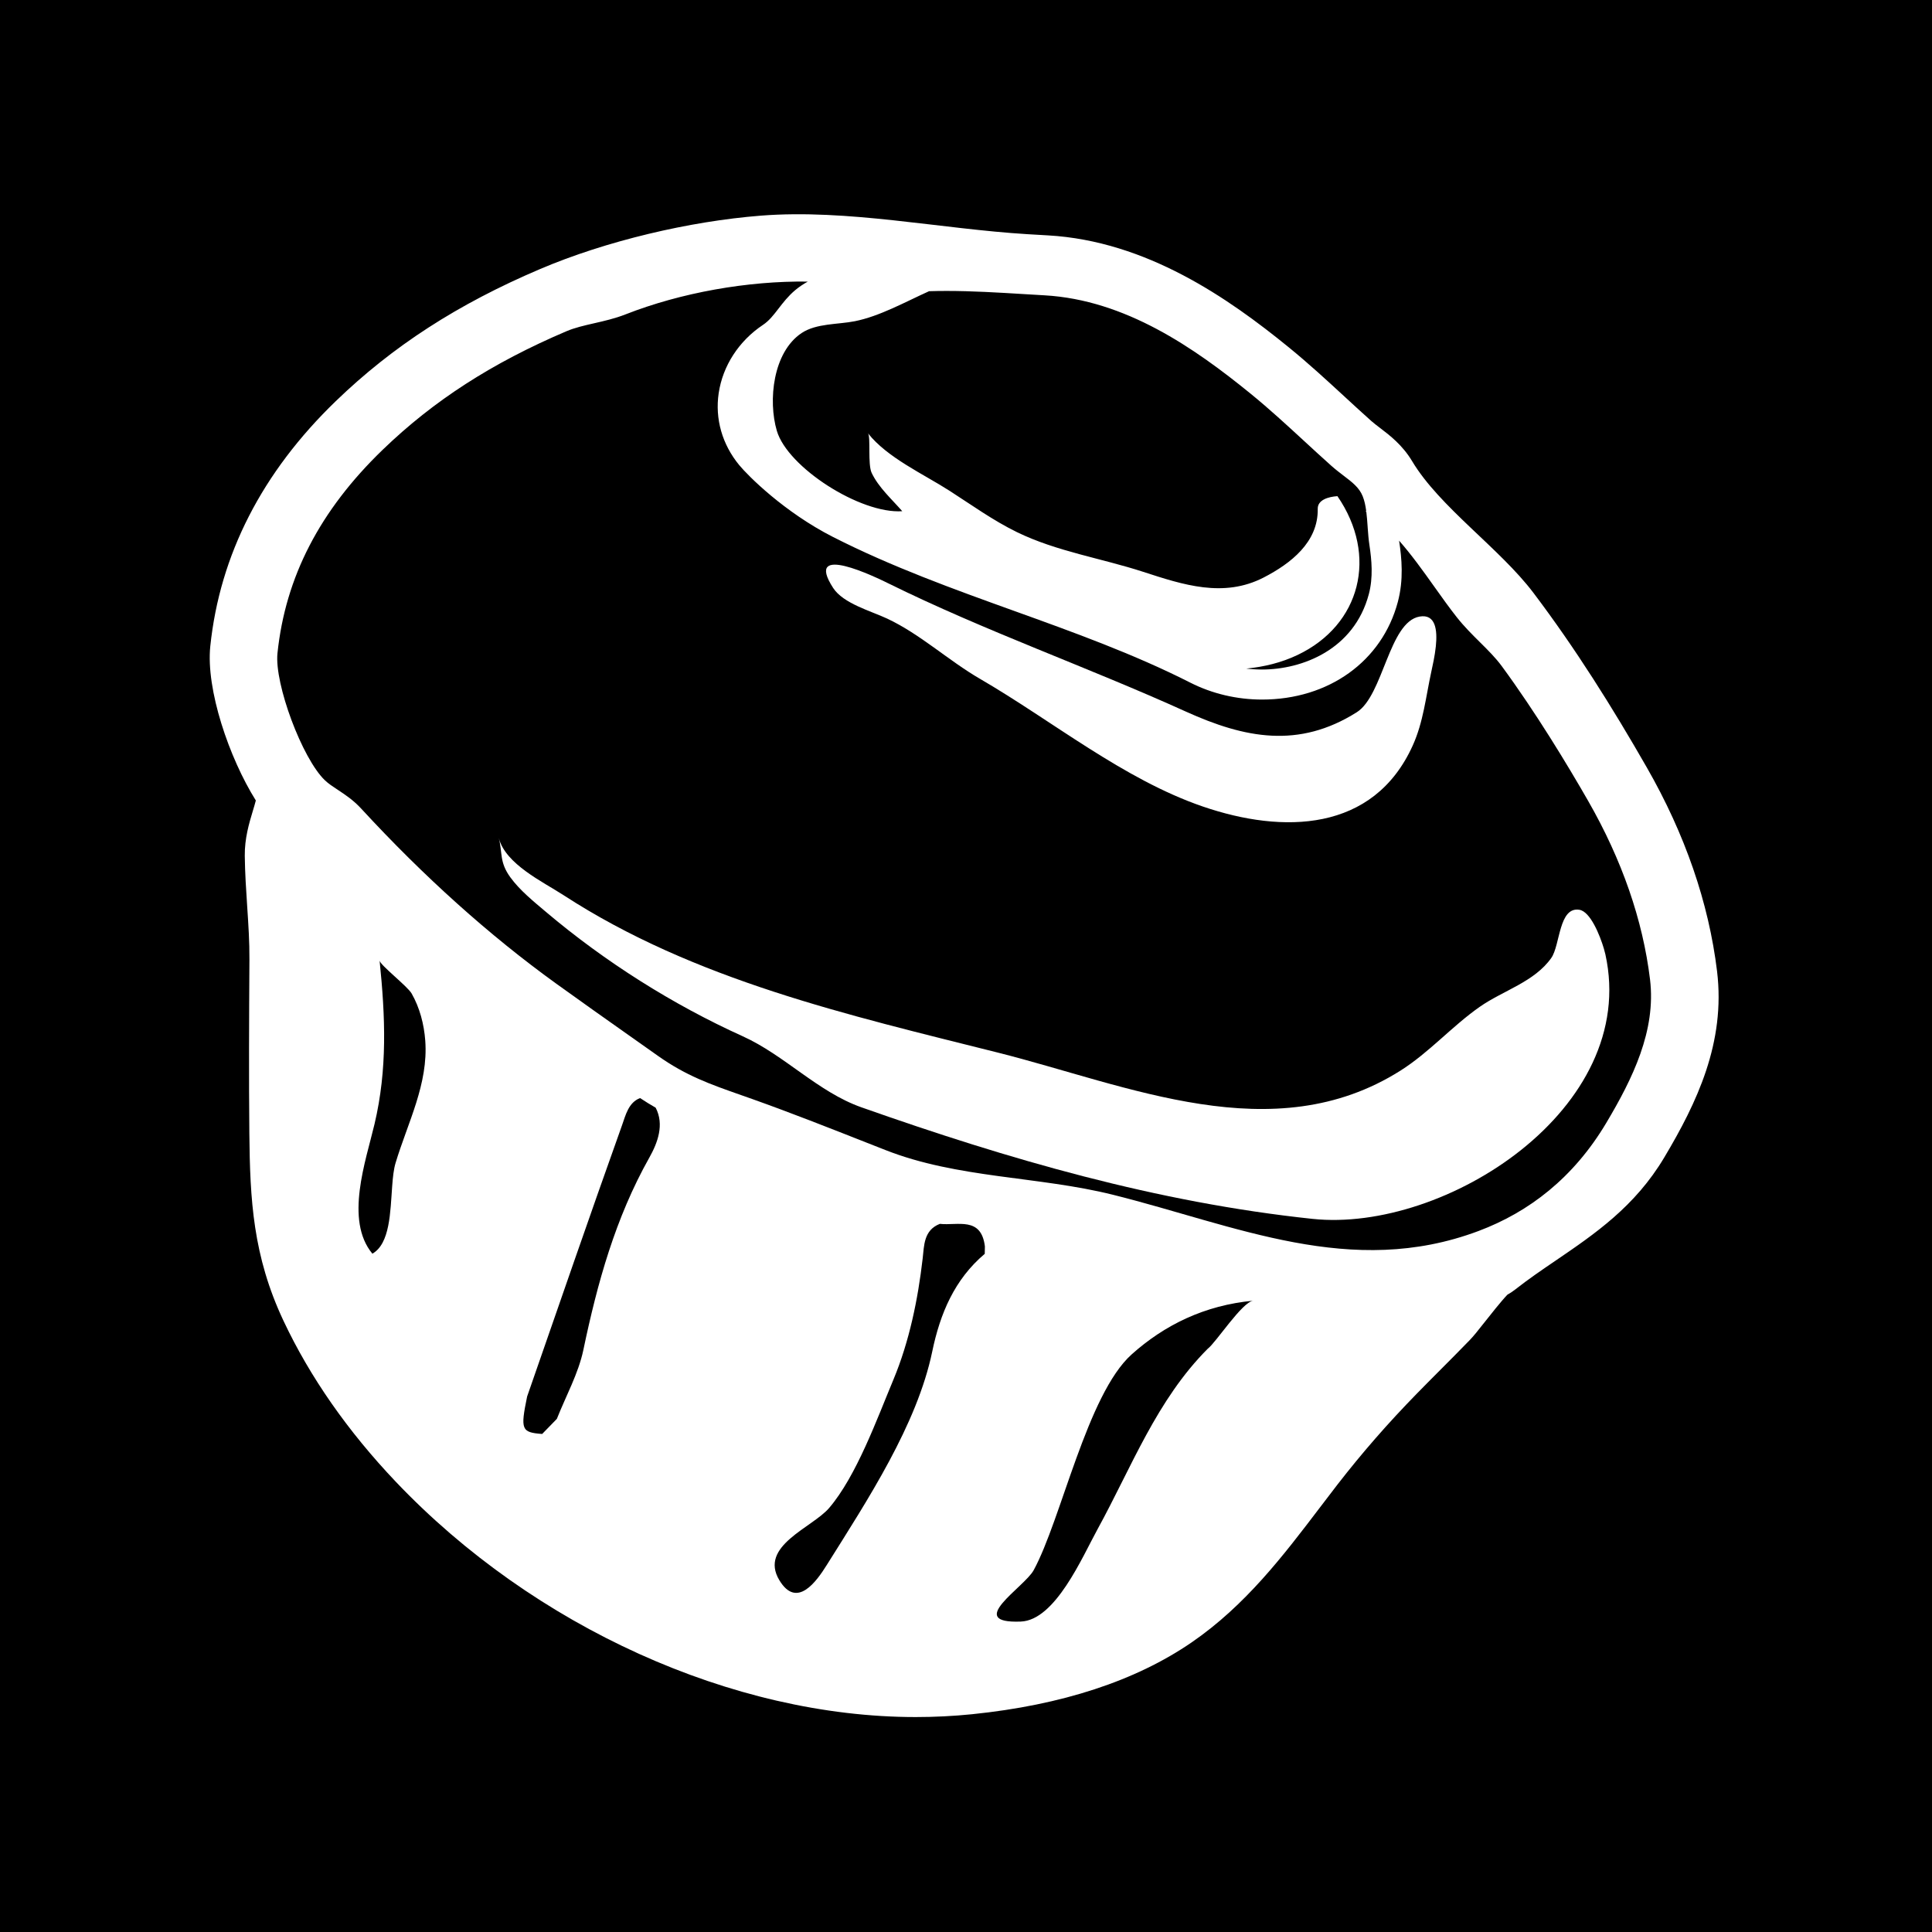 <?xml version="1.0" ?><svg height="512" id="Layer_1" version="1.1" viewBox="0 0 512 512" width="512" xml:space="preserve" xmlns="http://www.w3.org/2000/svg" xmlns:cc="http://creativecommons.org/ns#" xmlns:dc="http://purl.org/dc/elements/1.1/" xmlns:inkscape="http://www.inkscape.org/namespaces/inkscape" xmlns:rdf="http://www.w3.org/1999/02/22-rdf-syntax-ns#" xmlns:sodipodi="http://sodipodi.sourceforge.net/DTD/sodipodi-0.dtd" xmlns:svg="http://www.w3.org/2000/svg"><defs id="defs12"/><g id="g5404"><rect height="512" id="rect2987" style="fill:#000000;fill-opacity:1;fill-rule:nonzero;stroke:none" width="512" x="0" y="0"/><g id="g7802" transform="matrix(1.45,0,0,1.45,-1229.282,-21.356)"><path d="m 1009.922,127.786 c 6.012,2.818 11.184,7.653 16.947,10.998 13.24,7.687 26.242,18.379 40.772,23.358 14.58,4.993 31.158,4.725 38.344,-11.171 1.937,-4.283 2.392,-8.887 3.381,-13.435 0.233,-1.082 0.652,-2.894 0.837,-4.69 0.306,-2.987 -0.04,-5.938 -2.964,-5.432 -5.614,0.973 -6.625,14.423 -11.49,17.49 -10.602,6.687 -20.445,4.766 -31.24,-0.125 -17.945,-8.133 -36.676,-14.702 -54.344,-23.418 -2.18,-1.075 -15.567,-7.621 -10.123,0.812 1.851,2.868 6.932,4.229 9.881,5.614 z" id="path9" style="fill:#ffffff"/><path d="m 1140.915,188.107 c -0.729,-2.458 -2.469,-6.772 -4.47,-7.099 -3.787,-0.619 -3.499,6.461 -5.134,8.789 -3.071,4.386 -8.841,5.972 -13.081,8.941 -5.101,3.567 -9.237,8.352 -14.523,11.682 -23.23,14.648 -49.712,2.677 -73.634,-3.334 -27.26,-6.85 -55.385,-13.216 -79.308,-28.758 -3.789,-2.46 -10.586,-5.647 -11.825,-10.445 0.711,2.751 0.082,4.393 2.112,7.185 1.745,2.401 4.269,4.43 6.52,6.334 10.728,9.072 23.139,16.927 35.942,22.716 7.656,3.46 13.772,10.191 21.692,12.986 26.963,9.516 54.002,17.381 82.462,20.394 24.234,2.561 59.752,-20.165 53.52,-48.355 -0.062,-0.28 -0.154,-0.635 -0.274,-1.038 z" id="path11-0" style="fill:#ffffff"/><path d="m 1161.601,192.243 c -1.521,-12.507 -5.845,-25.046 -12.85,-37.266 -6.303,-10.999 -13.052,-21.769 -20.703,-31.886 -6.176,-8.173 -17.153,-15.673 -22.186,-24.086 -1.761,-2.94 -4.089,-4.715 -5.884,-6.082 -0.578,-0.44 -1.122,-0.855 -1.562,-1.244 -1.641,-1.463 -3.301,-2.992 -4.908,-4.474 -3.233,-2.978 -6.576,-6.059 -10.182,-8.994 -11.035,-8.99 -26.012,-19.439 -44.007,-20.462 -1.243,-0.068 -2.488,-0.146 -3.727,-0.218 -15.938,-0.966 -32.863,-4.637 -48.744,-3.39 -13.05,1.024 -28.296,4.62 -40.377,9.768 -15.04,6.404 -26.901,14.074 -37.321,24.135 -13.474,13.011 -21.192,28.08 -22.937,44.792 -0.821,7.908 3.449,20.406 8.324,28.192 -0.15,0.587 -0.344,1.232 -0.545,1.899 -0.673,2.234 -1.513,5.014 -1.475,8.233 0.04,3.163 0.243,6.238 0.44,9.217 0.222,3.348 0.431,6.509 0.409,9.678 -0.067,11.315 -0.113,21.521 -0.014,31.814 0.12,12.153 0.655,22.393 6.243,34.262 4.838,10.278 11.749,20.181 20.538,29.427 25.215,26.518 61.618,42.99 95.007,42.99 3.463,0 6.933,-0.175 10.308,-0.518 16.383,-1.672 29.891,-6.096 40.148,-13.146 9.829,-6.76 16.744,-15.852 23.431,-24.649 1.053,-1.385 2.106,-2.769 3.165,-4.14 4.499,-5.802 9.255,-11.256 14.543,-16.665 1.411,-1.447 2.839,-2.878 4.266,-4.311 1.773,-1.778 3.606,-3.617 5.403,-5.474 0.677,-0.698 1.398,-1.603 2.718,-3.275 0.951,-1.206 3.004,-3.805 4.155,-5.012 0.507,-0.283 0.991,-0.604 1.449,-0.964 2.364,-1.863 4.816,-3.531 7.408,-5.296 7.113,-4.845 14.472,-9.855 19.811,-18.817 5.95,-9.976 11.237,-21.008 9.655,-34.038 z M 1017.581,67.952 c 1.033,-0.032 2.089,-0.05 3.195,-0.05 4.659,0 9.44,0.291 14.058,0.572 1.289,0.078 2.577,0.158 3.866,0.23 14.758,0.841 27.339,9.579 37.699,18.015 3.344,2.724 6.56,5.686 9.673,8.552 1.669,1.539 3.342,3.079 5.05,4.603 0.754,0.669 1.493,1.232 2.212,1.782 1.599,1.216 2.863,2.179 3.501,3.766 0.322,0.804 0.511,1.7 0.638,2.66 l -0.08,0.147 c 0.033,0.018 0.069,0.047 0.106,0.066 0.104,0.845 0.173,1.728 0.235,2.64 l 0.013,0.213 c 0.082,1.146 0.162,2.178 0.322,3.224 0.404,2.691 0.706,5.863 -0.114,8.954 -2.703,10.166 -12.207,13.77 -19.523,13.77 -0.964,0 -1.922,-0.058 -2.872,-0.172 3.259,-0.313 6.438,-1.092 9.355,-2.482 11.539,-5.476 14.785,-18.151 7.302,-29.033 -1.652,0.108 -3.632,0.679 -3.599,2.317 0.11,6.107 -4.946,9.998 -9.861,12.541 -7.339,3.792 -14.741,1.347 -22.047,-1.03 -7.645,-2.487 -15.817,-3.713 -23.087,-7.263 -4.314,-2.108 -8.247,-4.942 -12.274,-7.533 -4.759,-3.061 -11.377,-6.031 -14.931,-10.521 0.532,0.67 -0.074,5.664 0.675,7.241 1.273,2.676 3.673,4.794 5.59,6.998 -7.641,0.524 -20.953,-8.006 -22.922,-14.69 -1.628,-5.524 -0.719,-14.383 4.533,-17.875 2.704,-1.794 6.643,-1.541 9.73,-2.16 4.563,-0.922 9.022,-3.433 13.557,-5.483 z M 920.077,227.277 c -0.344,1.144 -0.503,2.637 -0.621,4.265 -0.347,4.677 -0.38,10.475 -3.616,12.317 -5.097,-6.14 -1.198,-16.954 0.393,-23.701 2.37,-10.04 1.973,-19.608 0.927,-29.871 0.082,0.821 5.096,4.694 5.856,6.023 1.486,2.613 2.264,5.615 2.488,8.608 0.585,7.921 -3.209,14.991 -5.427,22.359 z m 46.371,-0.963 c -6.196,11.015 -9.483,22.881 -12.045,35.116 -0.913,4.353 -3.191,8.419 -4.847,12.618 -0.895,0.921 -1.79,1.84 -2.686,2.76 -3.801,-0.289 -3.995,-0.775 -2.75,-6.843 5.759,-16.542 11.457,-33.104 17.353,-49.597 0.65,-1.819 1.173,-4.151 3.295,-4.949 0.965,0.635 1.913,1.232 2.846,1.758 1.606,3.076 0.38,6.392 -1.164,9.136 z m 61.312,17.57 c -5.548,4.687 -8.162,10.948 -9.595,17.845 -2.777,13.381 -11.825,27.138 -19.255,38.991 -1.886,3.013 -5.484,8.151 -8.693,2.811 -3.774,-6.281 6.016,-9.583 9.099,-13.192 4.99,-5.833 8.773,-16.337 11.754,-23.471 2.899,-6.943 4.484,-14.669 5.341,-22.118 0.275,-2.367 0.176,-5.187 3.143,-6.344 3.25,0.363 7.564,-1.398 8.232,4.124 -0.01,0.45 -0.019,0.901 -0.027,1.353 z m 40.768,17.333 c -9.363,9.381 -13.939,21.683 -20.146,32.985 -2.824,5.148 -7.725,16.657 -14.04,16.893 -10.346,0.389 0.659,-6.269 2.356,-9.383 5.048,-9.257 9.779,-32.158 17.909,-39.444 5.971,-5.351 13.329,-8.994 22.242,-9.818 -2.022,0.188 -6.89,7.727 -8.321,8.767 z m 72.82,-41.252 c -5.981,10.028 -14.106,16.28 -23.342,19.748 -23.289,8.739 -44.357,-1.019 -66.79,-6.617 -13.666,-3.412 -28.393,-2.98 -41.602,-8.178 l -3.434,-1.349 c -6.809,-2.683 -13.848,-5.461 -20.778,-7.928 l -2.18,-0.769 c -5.618,-1.973 -10.057,-3.533 -15.189,-7.168 l -5.098,-3.603 c -4.52,-3.191 -9.04,-6.382 -13.522,-9.616 -12.203,-8.804 -24.182,-19.557 -35.609,-31.961 -1.451,-1.576 -2.966,-2.572 -4.303,-3.452 -0.91,-0.6 -1.696,-1.118 -2.346,-1.74 -4.143,-3.963 -9.245,-17.633 -8.662,-23.218 1.453,-13.934 7.744,-26.098 19.232,-37.187 9.303,-8.983 19.975,-15.867 33.585,-21.661 1.519,-0.648 3.248,-1.042 5.077,-1.46 1.863,-0.426 3.791,-0.867 5.707,-1.616 10.159,-3.987 22.374,-6.147 33.327,-5.998 -0.806,0.448 -1.579,0.958 -2.291,1.555 -1.281,1.069 -2.224,2.296 -3.058,3.373 -0.923,1.2 -1.722,2.238 -2.854,2.991 -4.398,2.931 -7.344,7.477 -8.086,12.472 -0.695,4.692 0.636,9.363 3.749,13.145 1.62,1.971 8.247,8.611 17.143,13.138 10.7,5.445 22.083,9.547 33.093,13.51 10.771,3.877 21.914,7.886 32.202,13.111 3.985,2.024 8.522,3.096 13.116,3.096 12.197,0 21.942,-7.008 24.822,-17.847 1.079,-4.062 0.725,-7.932 0.232,-11.195 2.273,2.582 4.419,5.577 6.417,8.388 1.415,1.984 2.75,3.862 4.109,5.586 1.371,1.736 2.848,3.197 4.273,4.613 1.459,1.446 2.836,2.815 3.951,4.329 6.277,8.543 12.059,18.123 15.807,24.658 6.179,10.781 9.983,21.757 11.303,32.621 1.133,9.348 -3.176,18.127 -8.002,26.228 z" id="path13-0" style="fill:#ffffff"/></g></g></svg>